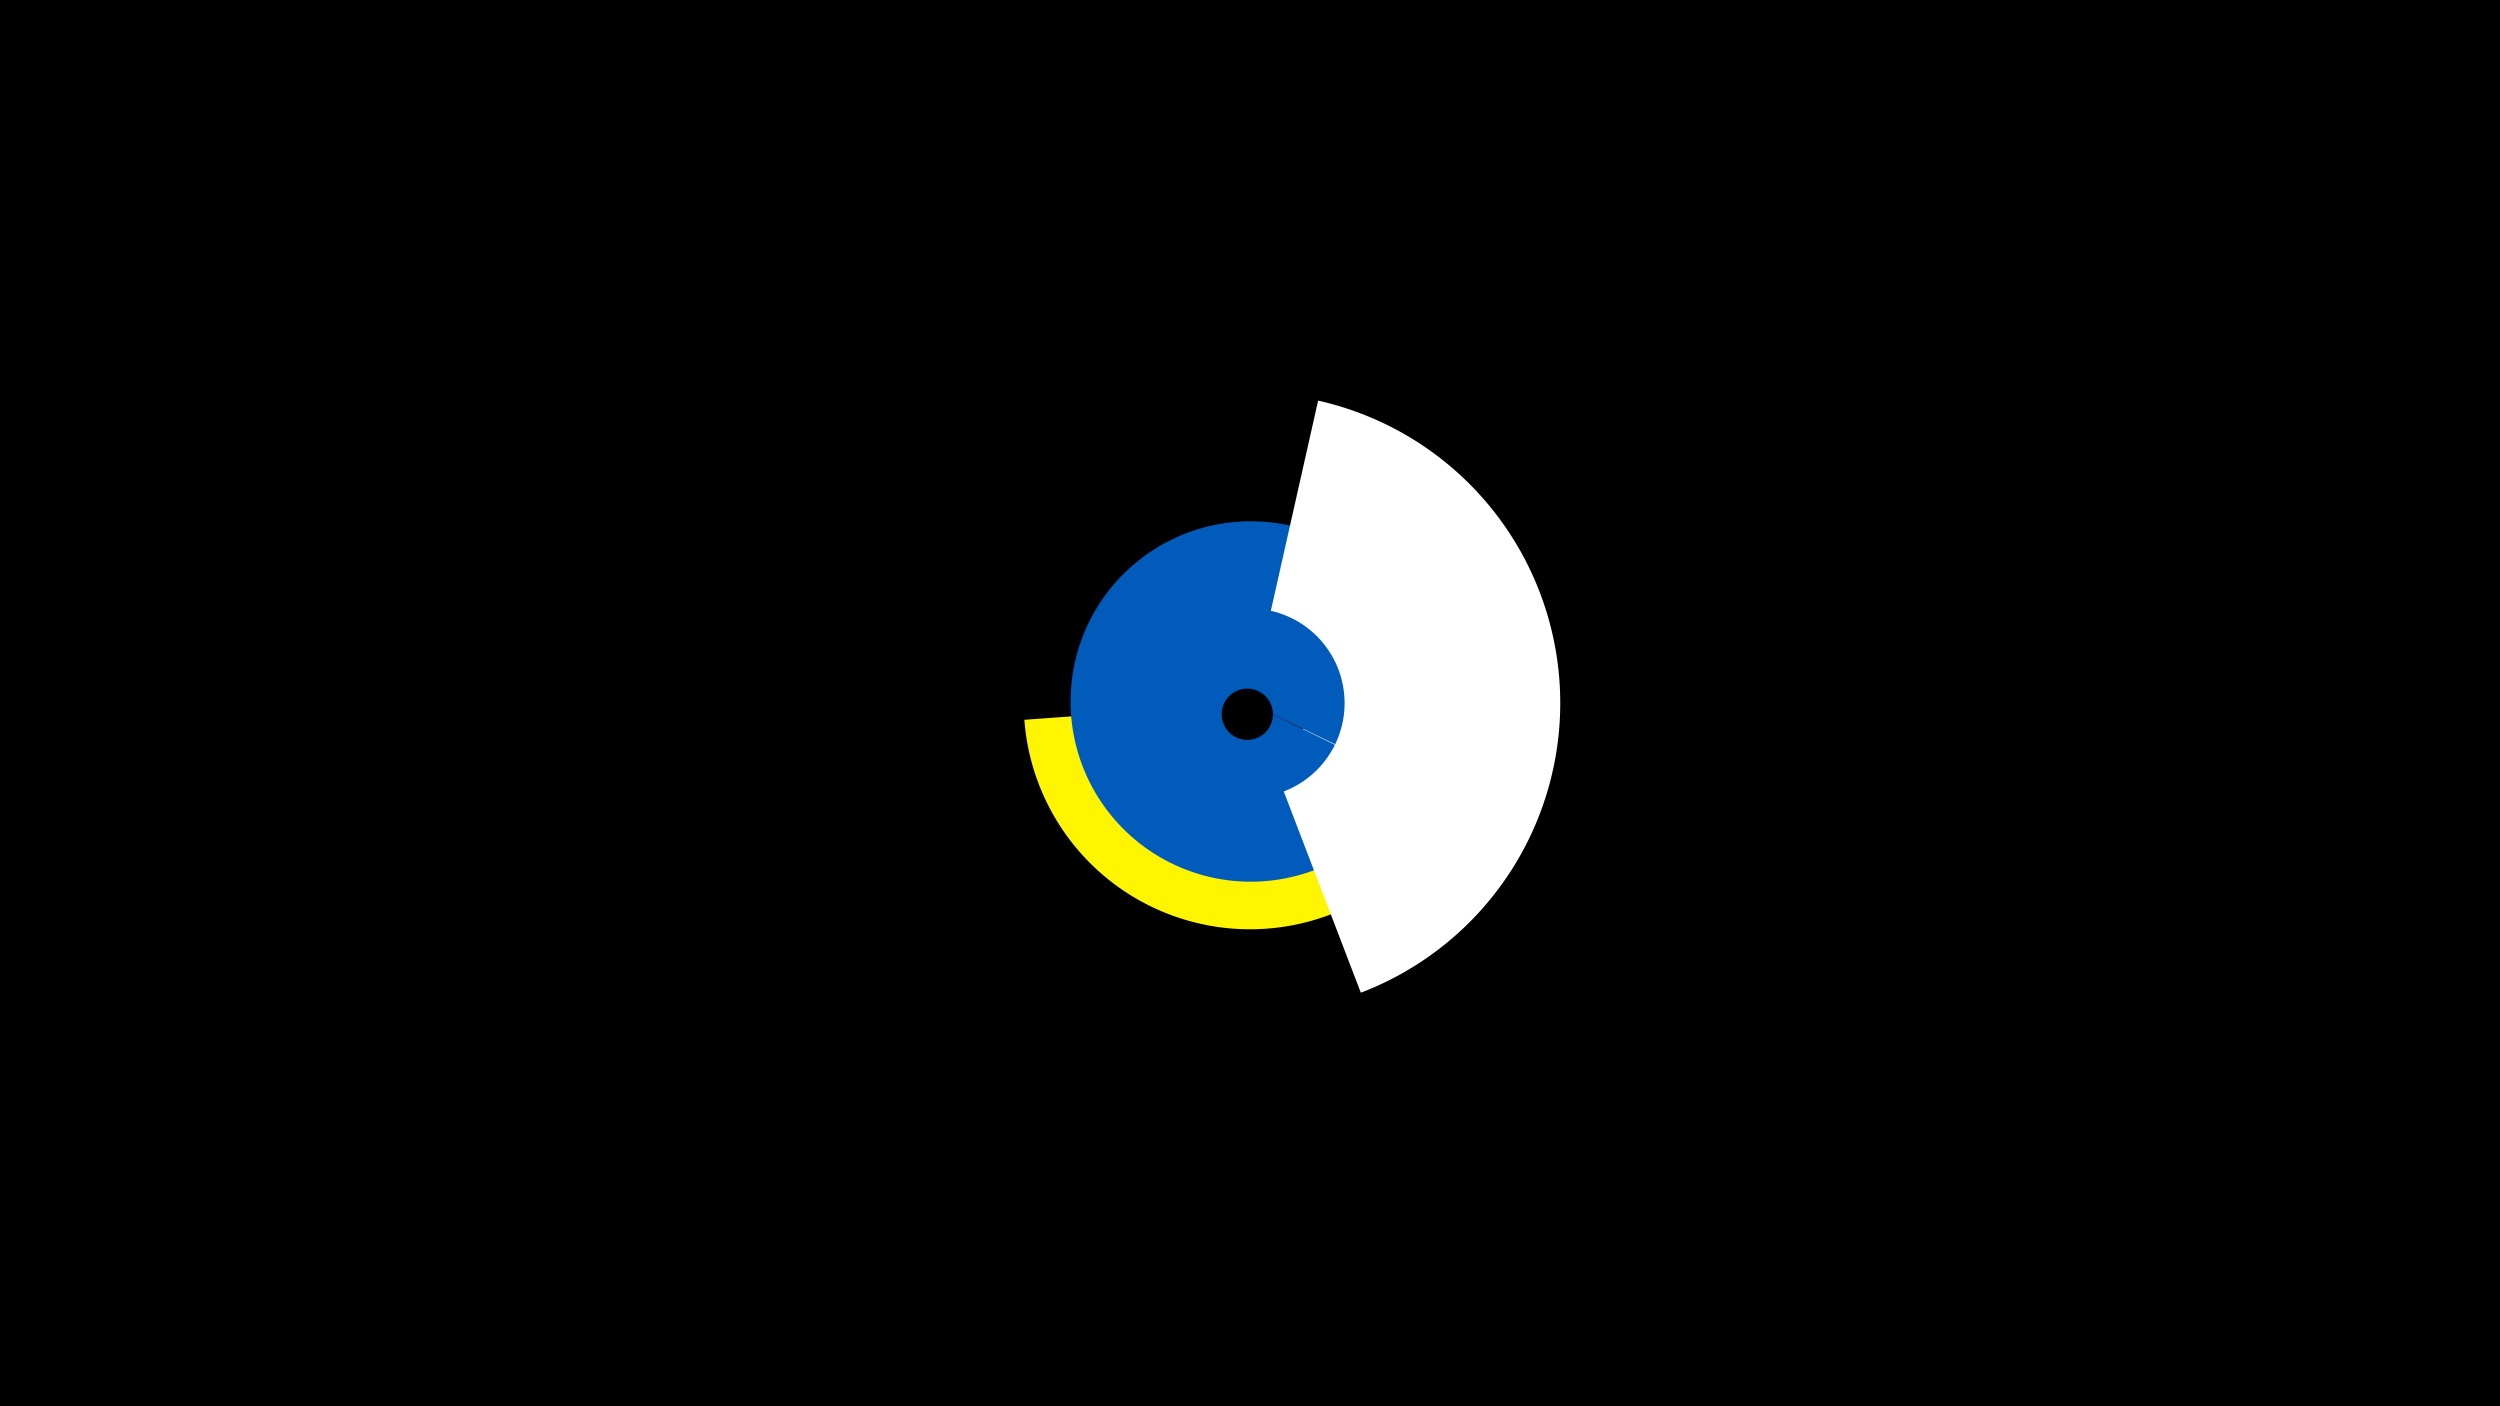 <svg width="1200" height="675" viewBox="-500 -500 1200 675" xmlns="http://www.w3.org/2000/svg"><title>19417-10106597043</title><path d="M-500-500h1200v675h-1200z" fill="#000"/><path d="M175-84a108.6 108.6 0 0 1-183.3-70.5l39.7-2.9a68.7 68.7 0 0 0 116.1 44.6z" fill="#fff500"/><path d="M139.4-187.3a46.5 46.5 0 1 1-85.6 19.4l18.2 2.1a28.2 28.2 0 1 0 51.9-11.7z" fill="#c2e1ff"/><path d="M177.6-124.3a86.5 86.5 0 1 1 0.3-0.6l-66.9-32.3a12.3 12.3 0 1 0 0 0.1z" fill="#005bbb"/><path d="M132.7-307.7a148.8 148.8 0 0 1 20.5 284.2l-37-96.6a45.4 45.4 0 0 0-6.2-86.7z" fill="#fff"/></svg>